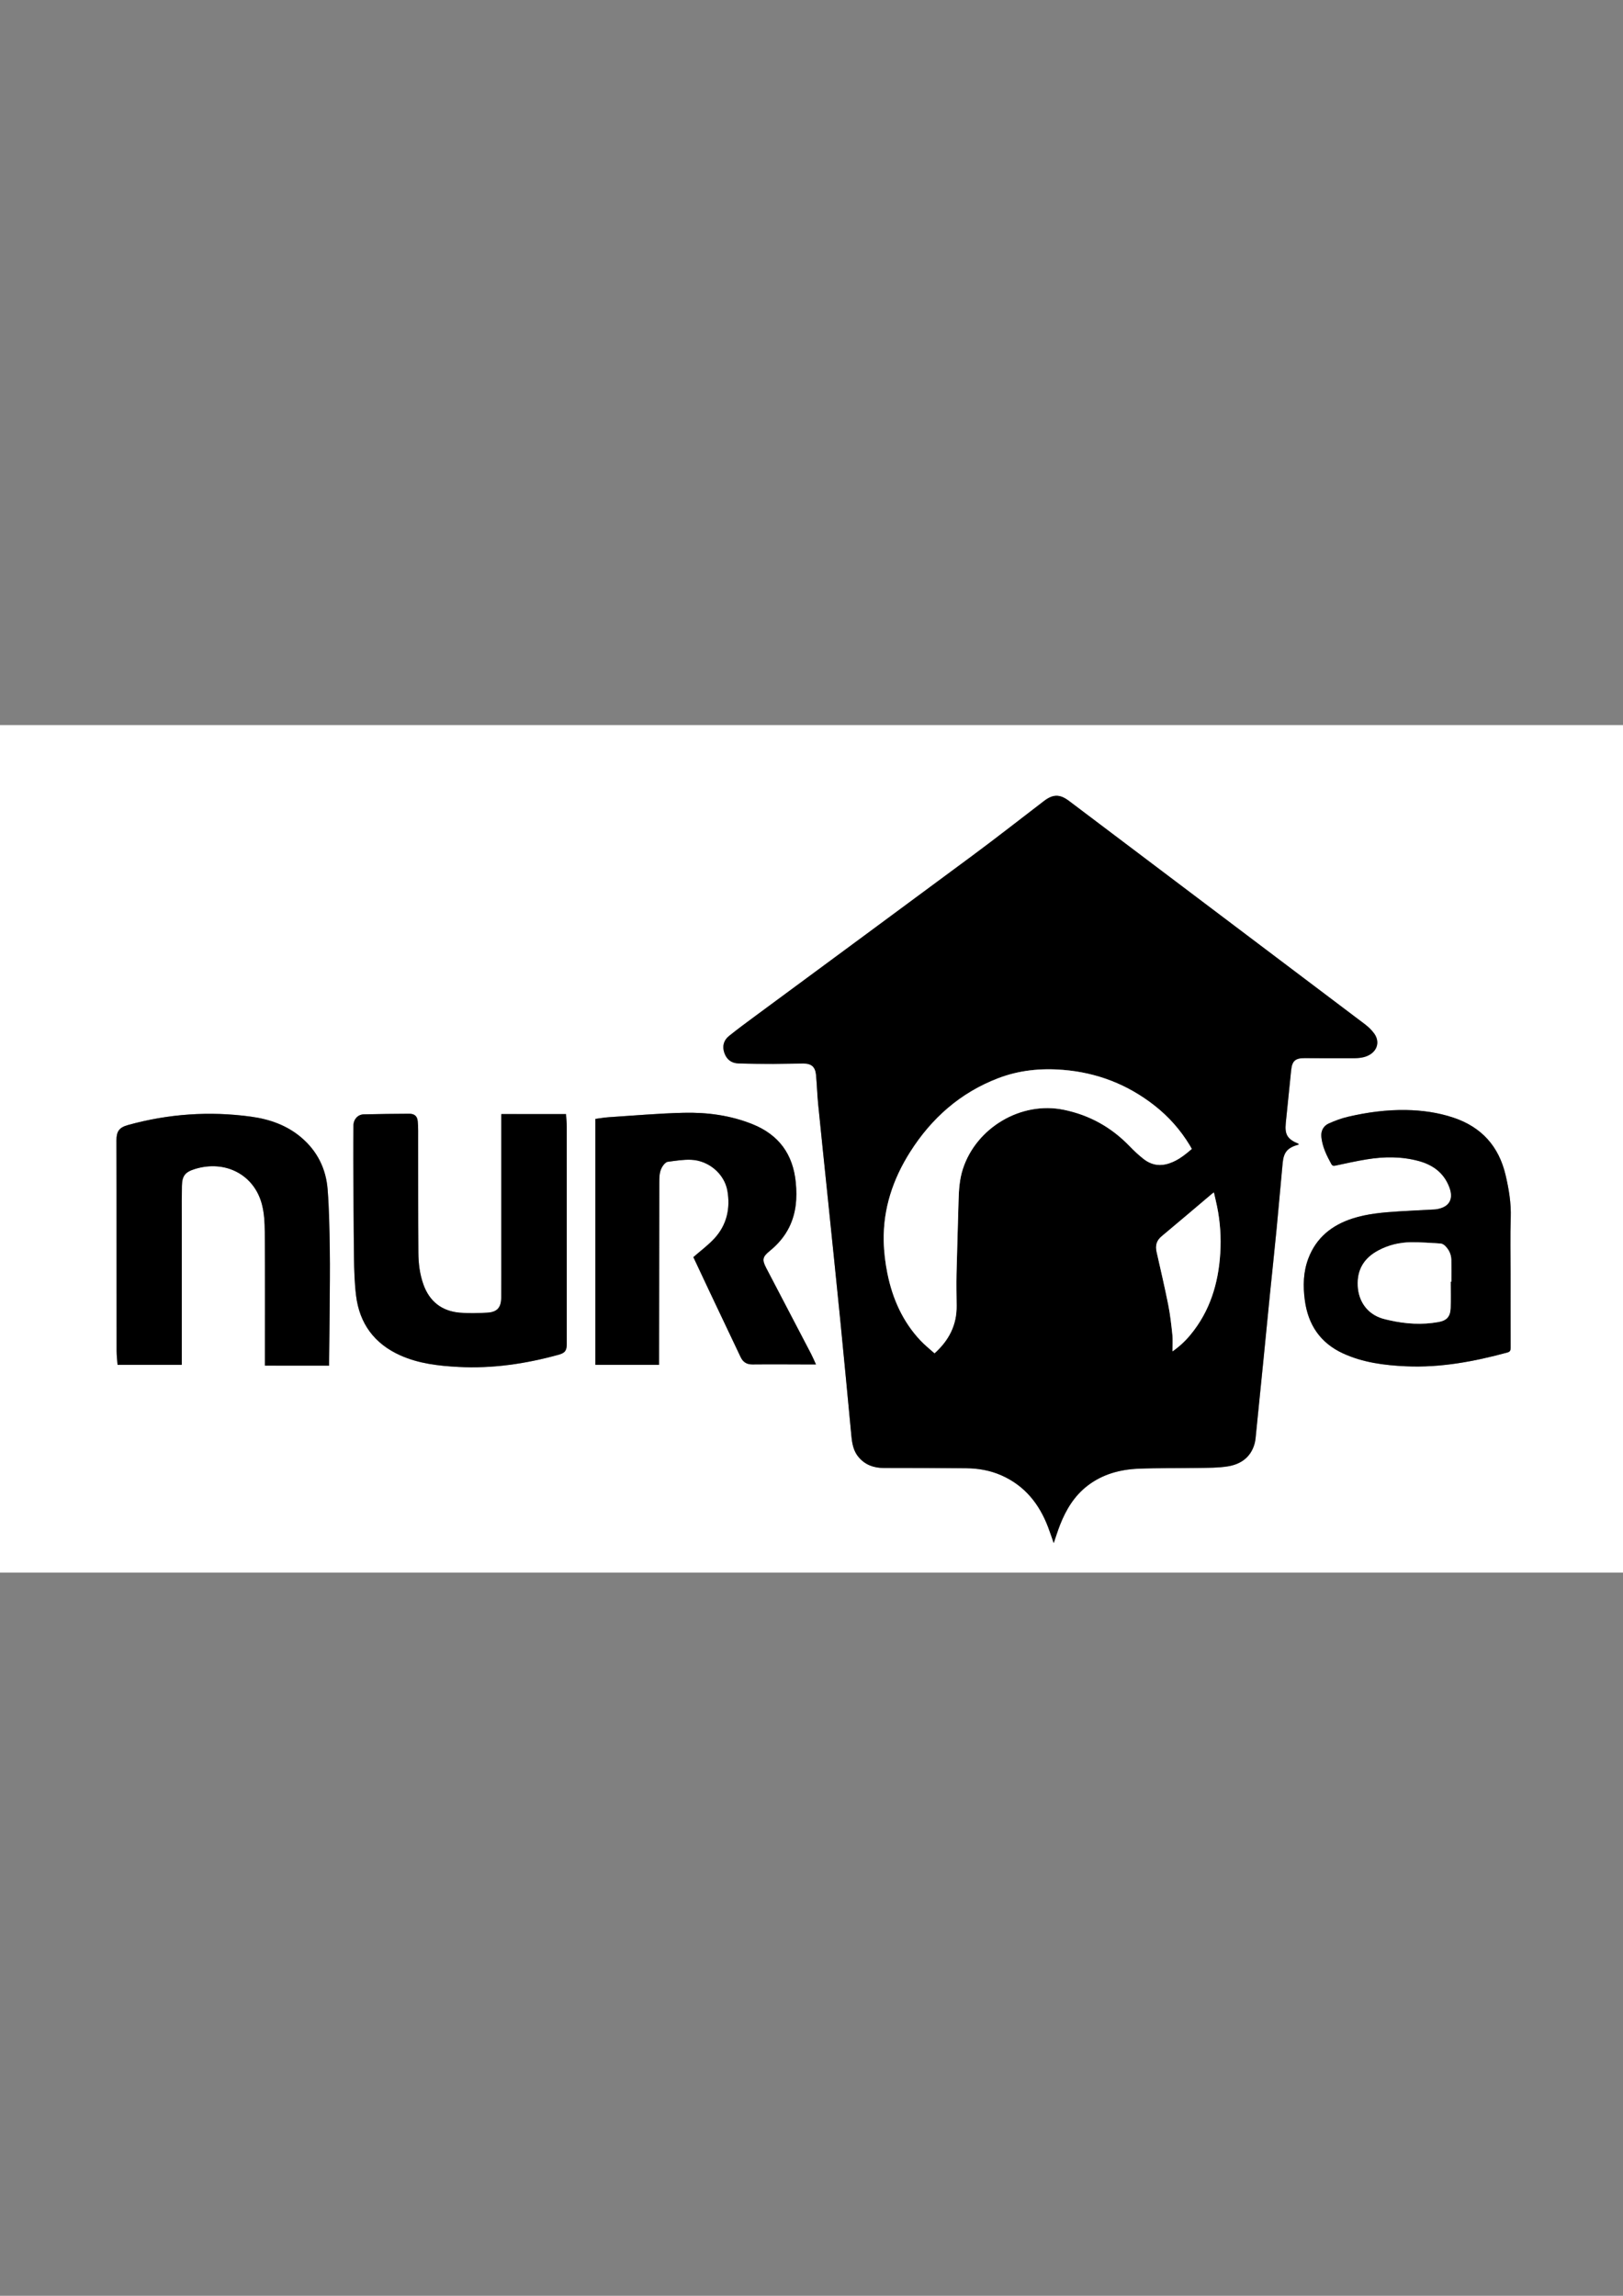 <?xml version="1.0" encoding="utf-8"?>
<!-- Generator: Adobe Illustrator 23.1.1, SVG Export Plug-In . SVG Version: 6.00 Build 0)  -->
<svg version="1.1" id="Camada_1" xmlns="http://www.w3.org/2000/svg" xmlns:xlink="http://www.w3.org/1999/xlink" x="0px" y="0px"
	 viewBox="0 0 595.28 841.89" style="enable-background:new 0 0 595.28 841.89;" xml:space="preserve">
<rect x="0" y="0" width="595.28" height="841.89" fill="#808080" stroke="none"/>
<style type="text/css">
	.st0{fill:#FFFFFF;}
</style>
<g>
	<g>
		<path class="st0" d="M0,576.69c0-103.6,0-207.2,0-310.8c198.48,0,396.96,0,595.44,0c0,103.6,0,207.2,0,310.8
			C396.96,576.69,198.48,576.69,0,576.69z M476.42,419.6c-0.11-0.08-0.19-0.16-0.3-0.2c-3.89-1.65-4.92-3.33-4.51-7.51
			c0.64-6.48,1.3-12.96,1.98-19.44c0.36-3.42,1.55-4.42,4.99-4.4c5.56,0.04,11.11,0.05,16.67,0.04c2.23,0,4.48,0.03,6.58-0.98
			c3.36-1.62,4.39-5.05,2.22-8.07c-0.94-1.31-2.17-2.47-3.46-3.45c-36.14-27.3-72.31-54.58-108.47-81.85
			c-3.39-2.55-5.87-2.52-9.23,0.06c-8.7,6.66-17.32,13.42-26.12,19.94c-26.49,19.64-53.06,39.18-79.59,58.78
			c-3.28,2.42-6.57,4.83-9.74,7.39c-1.99,1.6-2.59,3.77-1.73,6.25c0.84,2.43,2.61,3.74,5.12,3.83c4.27,0.15,8.55,0.18,12.82,0.18
			c3.68,0,7.35-0.13,11.03-0.14c2.97,0,4.38,1.23,4.65,4.18c0.33,3.54,0.42,7.1,0.77,10.64c1.12,11.29,2.32,22.58,3.48,33.87
			c1.55,15.15,3.13,30.29,4.64,45.44c1.4,14.12,2.73,28.24,4.07,42.37c0.27,2.82,0.73,5.56,2.63,7.82c2.41,2.87,5.59,3.99,9.25,4
			c10.04,0.02,20.08,0.03,30.11,0.09c4.52,0.03,8.92,0.79,13.07,2.63c8.56,3.79,13.89,10.5,17.13,19.08
			c0.7,1.85,1.32,3.74,2.02,5.73c0.82-2.36,1.5-4.57,2.34-6.72c2.18-5.54,5.19-10.53,9.99-14.25c5.53-4.29,11.98-6.01,18.79-6.3
			c7.27-0.3,14.55-0.14,21.83-0.27c3.63-0.07,7.31-0.01,10.87-0.58c4.84-0.78,8.52-3.38,9.88-8.42c0.31-1.15,0.38-2.36,0.5-3.55
			c0.93-9.18,1.85-18.37,2.77-27.56c0.76-7.6,1.48-15.19,2.25-22.79c0.84-8.31,1.73-16.61,2.54-24.93c0.78-7.99,1.45-16,2.21-23.99
			c0.39-4.04,1.8-5.63,5.78-6.75C476.28,419.71,476.33,419.65,476.42,419.6z M183.89,408.54c-0.02,0.37-0.05,0.6-0.05,0.84
			c0,16.48,0,32.96,0,49.44c0,5.68,0.04,11.36-0.02,17.04c-0.04,3.69-1.51,5.33-5.18,5.53c-3.34,0.18-6.72,0.29-10.05,0
			c-6.54-0.58-11.05-4.08-13.29-10.3c-1.35-3.76-1.84-7.71-1.87-11.67c-0.1-13.8-0.05-27.6-0.08-41.39c0-2.28,0.06-4.57-0.15-6.83
			c-0.18-1.92-1.22-2.77-3.14-2.76c-5.56,0.03-11.11,0.09-16.67,0.22c-2.18,0.05-3.75,1.83-3.76,4c-0.02,4.08-0.05,8.16-0.04,12.24
			c0.05,12.08,0.07,24.15,0.23,36.23c0.06,4.63,0.2,9.29,0.75,13.88c1.25,10.34,6.7,17.77,16.26,22.04
			c6.76,3.02,13.99,3.84,21.27,4.23c12.49,0.67,24.71-1.15,36.73-4.46c2.4-0.66,3.03-1.52,3.03-4.03c0-26.52,0.01-53.04-0.01-79.56
			c0-1.54-0.17-3.09-0.26-4.67C199.64,408.54,191.82,408.54,183.89,408.54z M120.72,500.79c0-0.32,0-0.59,0-0.86
			c0.07-6.44,0.15-12.87,0.2-19.31c0.05-7.6,0.17-15.2,0.05-22.79c-0.11-7.23-0.23-14.47-0.79-21.67
			c-0.59-7.58-3.79-14.06-9.67-19.05c-5.32-4.52-11.65-6.71-18.45-7.64c-15.2-2.08-30.21-1.03-45.01,3.05
			c-3.28,0.9-4.33,2.27-4.32,5.66c0.01,6.24,0.03,12.48,0.04,18.71c0,19.52-0.01,39.03,0.02,58.55c0,1.69,0.23,3.38,0.34,5.04
			c7.97,0,15.7,0,23.56,0c0-0.59,0-1.1,0-1.61c0-17.64,0-35.27,0-52.91c0-3.68-0.04-7.36,0.04-11.04c0.08-3.76,1.18-5.13,4.74-6.24
			c11.1-3.46,21.73,2,24.6,12.91c0.85,3.23,1.03,6.71,1.06,10.08c0.1,15.88,0.05,31.75,0.05,47.63c0,0.47,0,0.94,0,1.47
			C105.05,500.79,112.83,500.79,120.72,500.79z M254.31,461c1.87,3.98,3.86,8.25,5.88,12.5c3.81,8.05,7.64,16.09,11.45,24.13
			c0.87,1.83,2.19,2.74,4.34,2.72c7.28-0.07,14.56-0.01,21.84,0.01c0.43,0,0.86,0,1.47,0c-0.65-1.4-1.18-2.69-1.82-3.92
			c-5.46-10.48-10.94-20.96-16.42-31.43c-1.6-3.05-1.38-4.1,1.26-6.26c2.95-2.4,5.41-5.21,7.11-8.63c2.6-5.23,3.01-10.76,2.46-16.48
			c-1-10.33-6.19-17.48-15.83-21.37c-8.11-3.27-16.63-4.4-25.25-4.2c-9.18,0.21-18.34,1.03-27.51,1.62
			c-1.66,0.11-3.3,0.41-4.91,0.62c0,30.17,0,60.19,0,90.19c7.82,0,15.56,0,23.36,0c0-0.61,0-1.13,0-1.64
			c0.03-21.64,0.05-43.27,0.08-64.91c0-2.32-0.03-4.68,1.47-6.65c0.41-0.54,1.04-1.18,1.63-1.26c2.84-0.37,5.72-0.86,8.56-0.74
			c6.47,0.27,12.24,5.17,13.32,11.36c1.13,6.46-0.21,12.49-4.7,17.42C259.79,456.6,256.99,458.65,254.31,461z M554.04,467.37
			c0-6.96-0.17-13.93,0.06-20.88c0.17-5.3-0.69-10.42-1.88-15.52c-2.46-10.58-8.82-17.68-19.18-21.13
			c-5.63-1.87-11.43-2.68-17.33-2.78c-7.19-0.12-14.28,0.83-21.26,2.46c-2.43,0.56-4.81,1.46-7.09,2.47c-2,0.9-2.94,2.75-2.72,4.93
			c0.35,3.61,1.93,6.81,3.65,9.94c0.33,0.6,0.73,0.75,1.46,0.59c3.83-0.82,7.65-1.68,11.51-2.3c6.36-1.03,12.73-1.11,19.02,0.59
			c5.23,1.41,9.23,4.3,11.25,9.51c1.76,4.54,0,7.51-4.84,8.22c-0.16,0.02-0.32,0.04-0.48,0.05c-4.39,0.23-8.78,0.43-13.17,0.71
			c-5.75,0.37-11.49,0.83-17.02,2.62c-7.54,2.44-13.23,6.99-16.13,14.57c-1.91,4.99-2.01,10.16-1.32,15.37
			c1.19,8.98,5.66,15.67,14,19.51c7.32,3.37,15.17,4.37,23.1,4.73c12.67,0.57,24.98-1.74,37.14-5.04c1.05-0.28,1.25-0.77,1.24-1.74
			C554.03,485.29,554.04,476.33,554.04,467.37z"/>
		<path d="M476.42,419.6c-0.08,0.05-0.14,0.11-0.2,0.13c-3.98,1.13-5.39,2.71-5.78,6.75c-0.77,8-1.44,16-2.21,23.99
			c-0.81,8.31-1.7,16.62-2.54,24.93c-0.76,7.59-1.49,15.19-2.25,22.79c-0.91,9.19-1.84,18.37-2.77,27.56
			c-0.12,1.19-0.19,2.41-0.5,3.55c-1.35,5.04-5.03,7.65-9.88,8.42c-3.56,0.57-7.24,0.52-10.87,0.58
			c-7.28,0.13-14.56-0.03-21.83,0.27c-6.81,0.28-13.26,2.01-18.79,6.3c-4.8,3.72-7.8,8.71-9.99,14.25
			c-0.85,2.15-1.53,4.36-2.34,6.72c-0.7-2-1.32-3.88-2.02-5.73c-3.24-8.57-8.57-15.29-17.13-19.08c-4.15-1.84-8.55-2.6-13.07-2.63
			c-10.04-0.06-20.07-0.07-30.11-0.09c-3.66-0.01-6.83-1.12-9.25-4c-1.9-2.26-2.36-4.99-2.63-7.82
			c-1.34-14.12-2.67-28.25-4.07-42.37c-1.51-15.15-3.08-30.29-4.64-45.44c-1.16-11.29-2.36-22.58-3.48-33.87
			c-0.35-3.54-0.44-7.1-0.77-10.64c-0.28-2.95-1.68-4.18-4.65-4.18c-3.68,0-7.35,0.14-11.03,0.14c-4.27,0-8.55-0.03-12.82-0.18
			c-2.51-0.09-4.27-1.4-5.12-3.83c-0.86-2.49-0.26-4.66,1.73-6.25c3.18-2.55,6.46-4.97,9.74-7.39
			c26.53-19.59,53.1-39.14,79.59-58.78c8.8-6.52,17.42-13.28,26.12-19.94c3.37-2.58,5.84-2.61,9.23-0.06
			c36.17,27.27,72.33,54.55,108.47,81.85c1.29,0.97,2.52,2.14,3.46,3.45c2.17,3.02,1.14,6.45-2.22,8.07
			c-2.1,1.01-4.34,0.98-6.58,0.98c-5.56,0.01-11.11,0-16.67-0.04c-3.43-0.02-4.63,0.98-4.99,4.4c-0.68,6.48-1.33,12.96-1.98,19.44
			c-0.42,4.18,0.61,5.87,4.51,7.51C476.22,419.44,476.31,419.53,476.42,419.6z M437.12,421.32c-0.28-0.48-0.5-0.89-0.75-1.3
			c-3.43-5.67-7.76-10.56-12.97-14.63c-9.85-7.71-21.03-12.04-33.5-13.06c-8.14-0.66-16.12,0.12-23.78,3.05
			c-13.86,5.3-24.42,14.62-32.3,27.05c-6.31,9.95-9.93,20.78-9.7,32.66c0.08,4,0.57,8.05,1.37,11.98
			c1.87,9.18,5.58,17.55,12.08,24.47c1.59,1.7,3.44,3.15,5.18,4.72c5.37-4.83,8.19-10.48,8.1-17.49c-0.05-3.87-0.13-7.74-0.04-11.61
			c0.2-8.94,0.52-17.88,0.75-26.83c0.1-3.96,0.35-7.88,1.59-11.69c4.89-15.05,21.25-24.93,37.01-21.68
			c9.45,1.95,17.44,6.41,24.12,13.32c1.66,1.72,3.41,3.38,5.3,4.83c2.34,1.79,5.04,2.52,8.01,1.83
			C431.36,426.08,434.25,423.79,437.12,421.32z M430.04,495.55c2.47-1.71,4.65-3.73,6.56-6.04c7.19-8.67,10.27-18.88,10.96-29.91
			c0.36-5.76-0.02-11.49-1.17-17.16c-0.34-1.69-0.76-3.36-1.17-5.16c-0.33,0.24-0.46,0.32-0.58,0.42
			c-6.2,5.23-12.37,10.49-18.6,15.69c-1.86,1.55-2.33,3.4-1.82,5.67c1.45,6.45,2.97,12.89,4.26,19.37
			c0.72,3.62,1.14,7.31,1.52,10.99C430.21,491.39,430.04,493.4,430.04,495.55z"/>
		<path d="M183.89,408.54c7.93,0,15.75,0,23.72,0c0.09,1.59,0.26,3.13,0.26,4.67c0.02,26.52,0.01,53.04,0.01,79.56
			c0,2.52-0.63,3.37-3.03,4.03c-12.02,3.31-24.24,5.13-36.73,4.46c-7.28-0.39-14.51-1.21-21.27-4.23
			c-9.56-4.28-15.02-11.7-16.26-22.04c-0.55-4.59-0.69-9.25-0.75-13.88c-0.16-12.07-0.17-24.15-0.23-36.23
			c-0.02-4.08,0.02-8.16,0.04-12.24c0.01-2.16,1.58-3.95,3.76-4c5.56-0.13,11.11-0.2,16.67-0.22c1.92-0.01,2.96,0.84,3.14,2.76
			c0.21,2.26,0.15,4.55,0.15,6.83c0.02,13.8-0.02,27.6,0.08,41.39c0.03,3.96,0.52,7.91,1.87,11.67c2.24,6.22,6.74,9.72,13.29,10.3
			c3.33,0.29,6.71,0.18,10.05,0c3.67-0.2,5.15-1.84,5.18-5.53c0.06-5.68,0.02-11.36,0.02-17.04c0-16.48,0-32.96,0-49.44
			C183.84,409.15,183.87,408.91,183.89,408.54z"/>
		<path d="M120.72,500.79c-7.89,0-15.67,0-23.56,0c0-0.53,0-1,0-1.47c0-15.88,0.06-31.75-0.05-47.63
			c-0.02-3.37-0.21-6.85-1.06-10.08c-2.87-10.91-13.5-16.36-24.6-12.91c-3.56,1.11-4.66,2.48-4.74,6.24
			c-0.08,3.68-0.04,7.36-0.04,11.04c0,17.64,0,35.27,0,52.91c0,0.51,0,1.02,0,1.61c-7.86,0-15.6,0-23.56,0
			c-0.12-1.66-0.34-3.35-0.34-5.04c-0.02-19.52-0.01-39.03-0.02-58.55c0-6.24-0.03-12.48-0.04-18.71c0-3.39,1.05-4.76,4.32-5.66
			c14.79-4.08,29.8-5.13,45.01-3.05c6.8,0.93,13.13,3.13,18.45,7.64c5.88,4.99,9.09,11.47,9.67,19.05
			c0.56,7.2,0.68,14.45,0.79,21.67c0.11,7.6,0,15.19-0.05,22.79c-0.04,6.44-0.13,12.87-0.2,19.31
			C120.72,500.2,120.72,500.47,120.72,500.79z"/>
		<path d="M254.31,461c2.68-2.36,5.48-4.4,7.78-6.92c4.49-4.93,5.83-10.96,4.7-17.42c-1.08-6.18-6.85-11.09-13.32-11.36
			c-2.84-0.12-5.72,0.38-8.56,0.74c-0.59,0.08-1.22,0.72-1.63,1.26c-1.5,1.97-1.47,4.33-1.47,6.65
			c-0.03,21.64-0.06,43.27-0.08,64.91c0,0.52,0,1.04,0,1.64c-7.79,0-15.53,0-23.36,0c0-30,0-60.02,0-90.19
			c1.61-0.21,3.26-0.51,4.91-0.62c9.17-0.59,18.33-1.41,27.51-1.62c8.62-0.2,17.15,0.93,25.25,4.2
			c9.65,3.89,14.84,11.04,15.83,21.37c0.55,5.72,0.15,11.25-2.46,16.48c-1.71,3.42-4.17,6.23-7.11,8.63
			c-2.65,2.16-2.86,3.2-1.26,6.26c5.48,10.47,10.96,20.95,16.42,31.43c0.64,1.23,1.17,2.51,1.82,3.92c-0.61,0-1.04,0-1.47,0
			c-7.28-0.01-14.56-0.08-21.84-0.01c-2.15,0.02-3.47-0.89-4.34-2.72c-3.82-8.04-7.64-16.08-11.45-24.13
			C258.17,469.25,256.18,464.99,254.31,461z"/>
		<path d="M554.04,467.37c0,8.96-0.01,17.92,0.02,26.88c0,0.97-0.19,1.46-1.24,1.74c-12.17,3.3-24.47,5.61-37.14,5.04
			c-7.93-0.36-15.78-1.37-23.1-4.73c-8.34-3.84-12.81-10.53-14-19.51c-0.69-5.21-0.59-10.38,1.32-15.37
			c2.9-7.58,8.6-12.13,16.13-14.57c5.52-1.79,11.27-2.25,17.02-2.62c4.39-0.28,8.78-0.47,13.17-0.71c0.16-0.01,0.32-0.02,0.48-0.05
			c4.84-0.71,6.61-3.68,4.84-8.22c-2.02-5.21-6.02-8.1-11.25-9.51c-6.29-1.7-12.66-1.62-19.02-0.59c-3.86,0.63-7.68,1.48-11.51,2.3
			c-0.73,0.16-1.13,0-1.46-0.59c-1.72-3.13-3.29-6.33-3.65-9.94c-0.21-2.18,0.72-4.03,2.72-4.93c2.28-1.02,4.66-1.91,7.09-2.47
			c6.98-1.63,14.07-2.58,21.26-2.46c5.9,0.1,11.7,0.9,17.33,2.78c10.36,3.45,16.72,10.55,19.18,21.13
			c1.19,5.09,2.05,10.21,1.88,15.52C553.87,453.44,554.04,460.41,554.04,467.37z M532.08,470.02c0.08,0,0.15,0,0.23,0
			c0-2.68,0.04-5.35-0.01-8.03c-0.04-2-0.86-3.72-2.28-5.11c-0.43-0.42-1.07-0.82-1.63-0.86c-3.62-0.23-7.25-0.5-10.88-0.47
			c-4.19,0.04-8.21,1-11.95,2.99c-5.23,2.78-7.87,7.02-7.56,13.03c0.29,5.78,3.59,10.24,8.93,11.91c0.87,0.27,1.77,0.47,2.66,0.67
			c5.97,1.35,11.99,1.74,18.04,0.64c3.01-0.55,4.29-2,4.41-5.07C532.18,476.49,532.08,473.25,532.08,470.02z"/>
		<path class="st0" d="M437.12,421.32c-2.86,2.47-5.76,4.76-9.51,5.63c-2.97,0.69-5.67-0.04-8.01-1.83
			c-1.89-1.45-3.64-3.11-5.3-4.83c-6.69-6.92-14.67-11.38-24.12-13.32c-15.76-3.25-32.12,6.63-37.01,21.68
			c-1.24,3.81-1.49,7.73-1.59,11.69c-0.22,8.94-0.55,17.88-0.75,26.83c-0.09,3.87,0,7.74,0.04,11.61c0.09,7-2.73,12.66-8.1,17.49
			c-1.74-1.57-3.59-3.02-5.18-4.72c-6.5-6.92-10.21-15.29-12.08-24.47c-0.8-3.93-1.29-7.97-1.37-11.98
			c-0.24-11.88,3.39-22.71,9.7-32.66c7.88-12.43,18.45-21.75,32.3-27.05c7.66-2.93,15.63-3.72,23.78-3.05
			c12.47,1.01,23.65,5.35,33.5,13.06c5.21,4.08,9.54,8.96,12.97,14.63C436.62,420.42,436.84,420.84,437.12,421.32z"/>
		<path class="st0" d="M430.04,495.55c0-2.15,0.17-4.16-0.04-6.13c-0.38-3.68-0.8-7.37-1.52-10.99c-1.29-6.48-2.81-12.92-4.26-19.37
			c-0.51-2.27-0.04-4.12,1.82-5.67c6.23-5.19,12.4-10.45,18.6-15.69c0.12-0.1,0.25-0.19,0.58-0.42c0.41,1.8,0.83,3.47,1.17,5.16
			c1.15,5.67,1.54,11.4,1.17,17.16c-0.69,11.04-3.77,21.24-10.96,29.91C434.69,491.82,432.51,493.84,430.04,495.55z"/>
		<path class="st0" d="M532.08,470.02c0,3.23,0.1,6.47-0.03,9.7c-0.12,3.08-1.4,4.52-4.41,5.07c-6.05,1.1-12.07,0.71-18.04-0.64
			c-0.89-0.2-1.79-0.4-2.66-0.67c-5.35-1.67-8.64-6.13-8.93-11.91c-0.3-6.01,2.33-10.25,7.56-13.03c3.74-1.99,7.76-2.95,11.95-2.99
			c3.62-0.03,7.25,0.24,10.88,0.47c0.57,0.04,1.21,0.44,1.63,0.86c1.42,1.39,2.24,3.11,2.28,5.11c0.05,2.68,0.01,5.35,0.01,8.03
			C532.24,470.02,532.16,470.02,532.08,470.02z"/>
	</g>
</g>
</svg>
